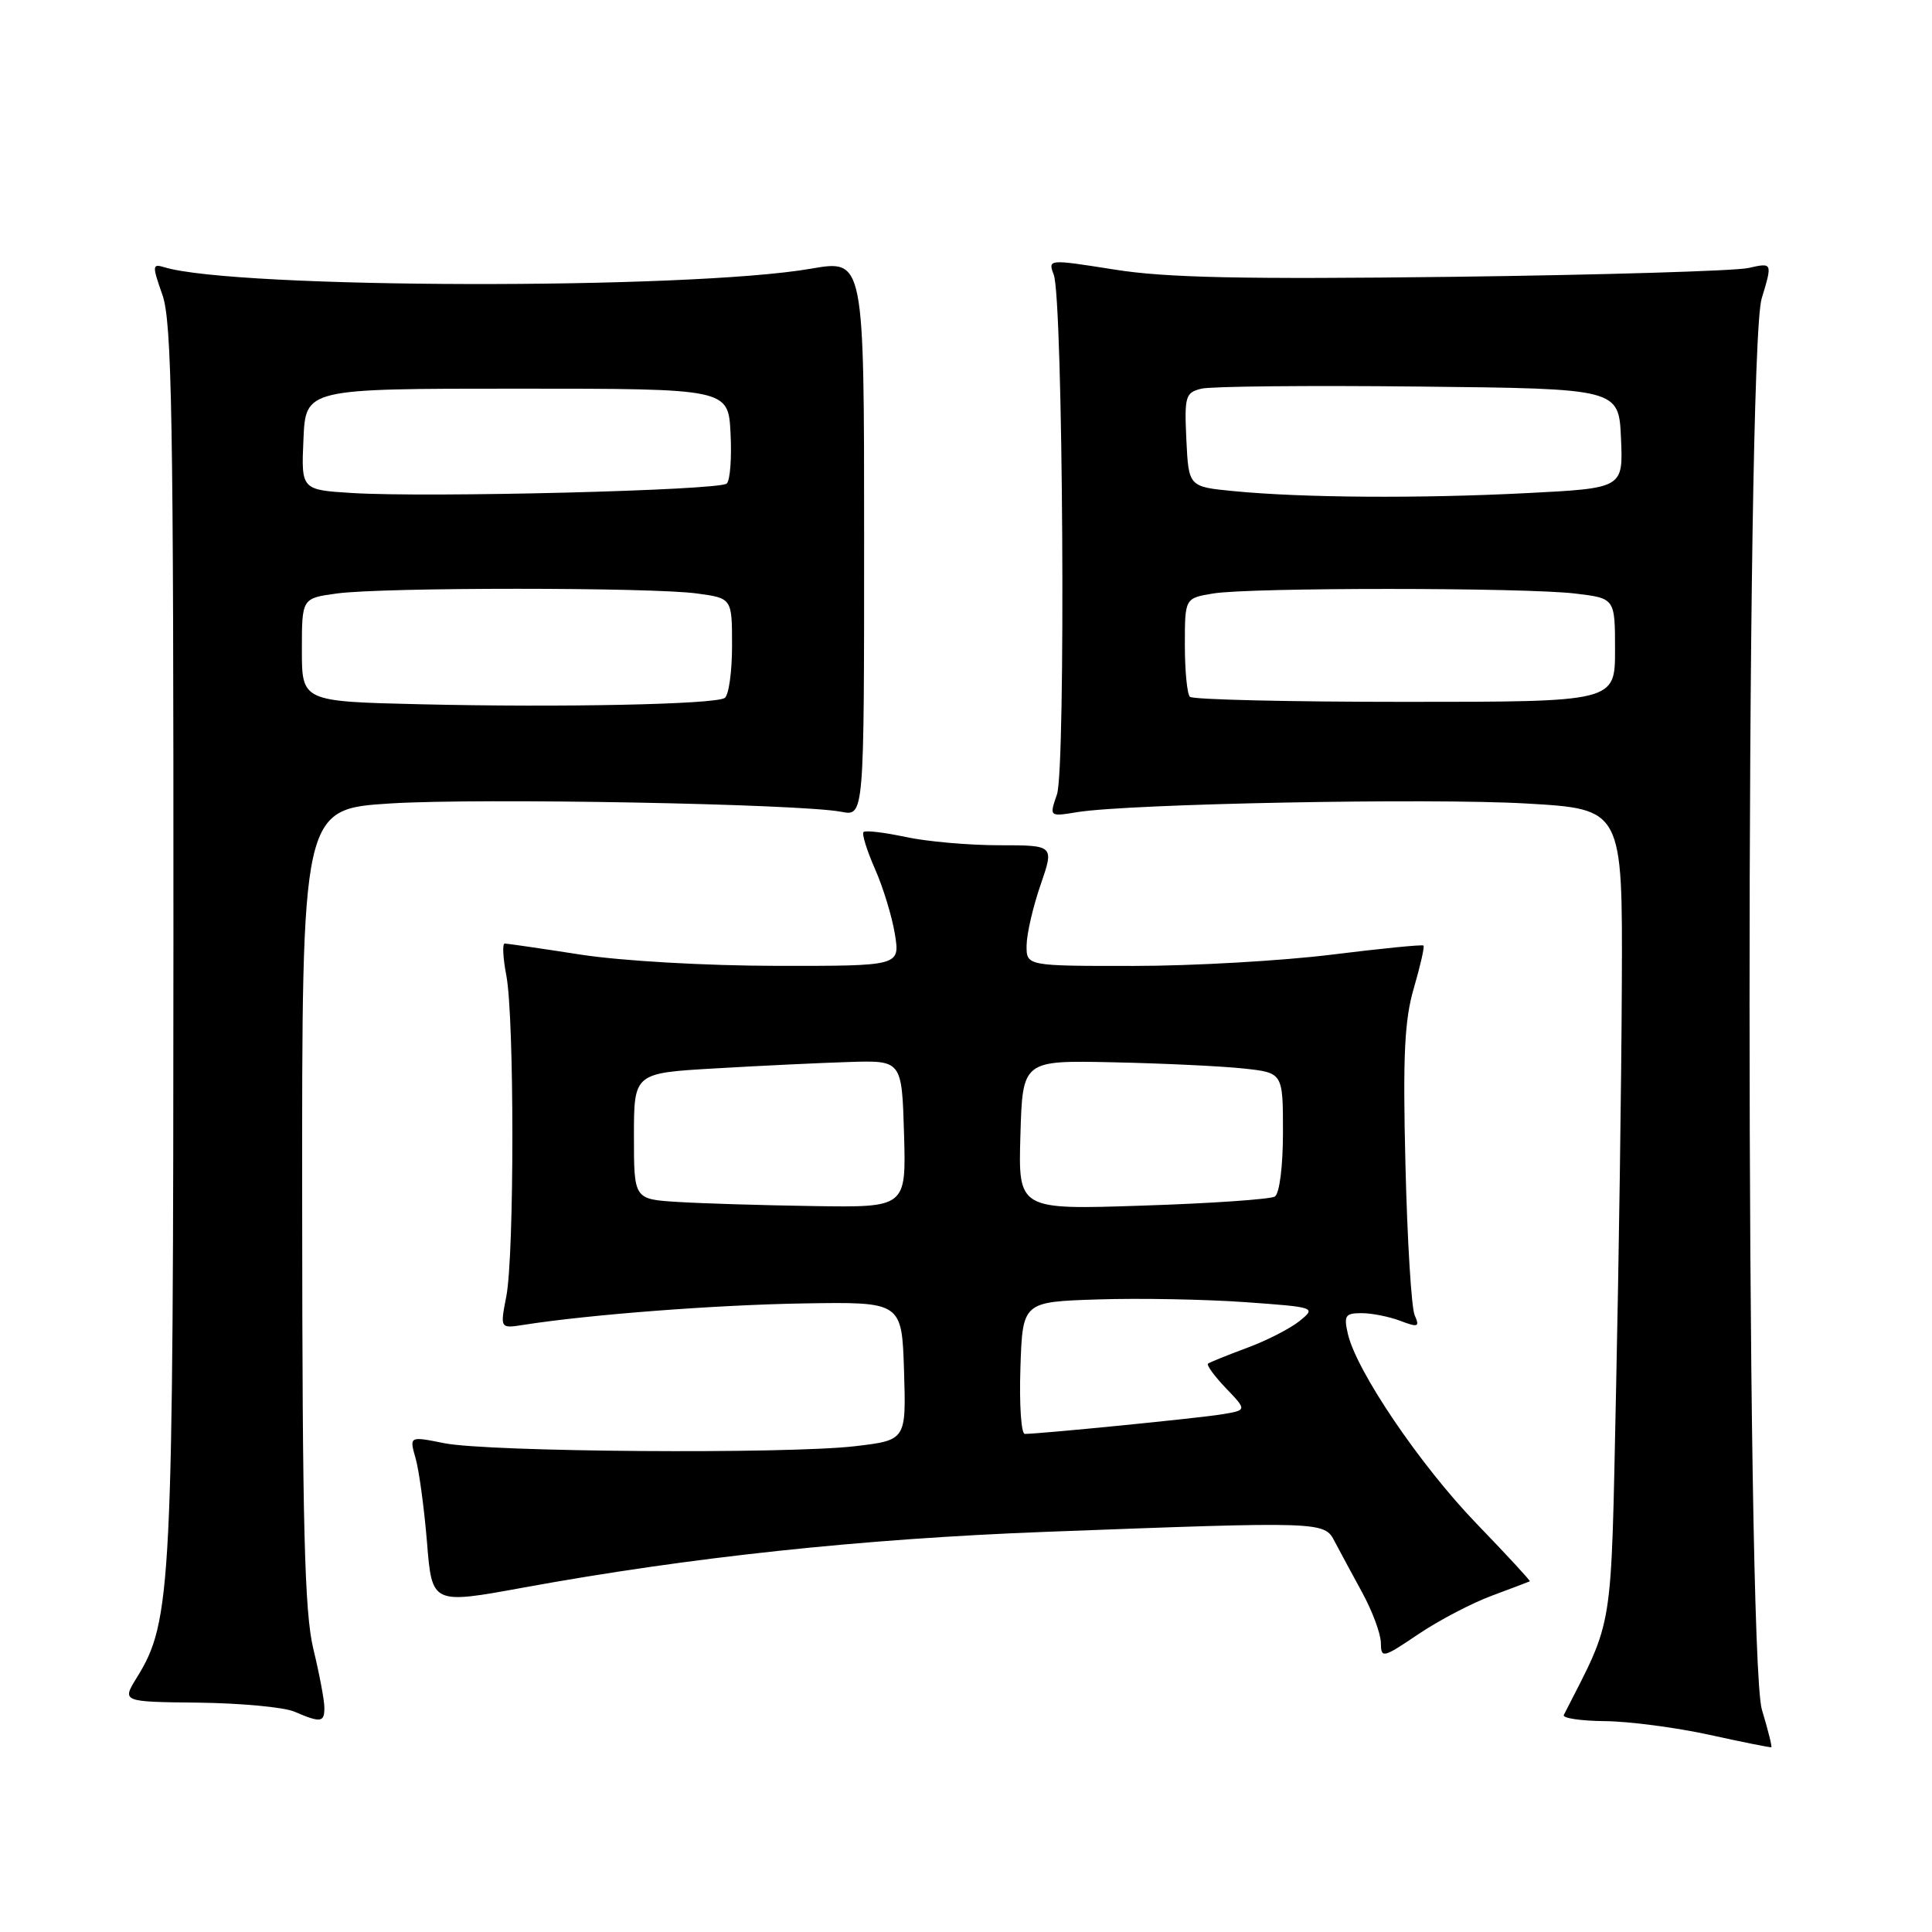 <?xml version="1.0" encoding="UTF-8" standalone="no"?>
<!DOCTYPE svg PUBLIC "-//W3C//DTD SVG 1.1//EN" "http://www.w3.org/Graphics/SVG/1.1/DTD/svg11.dtd" >
<svg xmlns="http://www.w3.org/2000/svg" xmlns:xlink="http://www.w3.org/1999/xlink" version="1.1" viewBox="0 0 256 256">
 <g >
 <path fill="currentColor"
d=" M 233.46 226.54 C 231.30 219.36 231.27 46.73 233.43 39.56 C 234.87 34.79 234.87 34.79 231.68 35.51 C 229.93 35.90 212.30 36.43 192.50 36.68 C 164.69 37.02 154.49 36.81 147.68 35.72 C 138.87 34.33 138.85 34.33 139.63 36.41 C 140.86 39.72 141.24 101.87 140.05 105.27 C 139.03 108.22 139.03 108.22 142.76 107.61 C 149.73 106.49 189.46 105.73 202.27 106.47 C 215.00 107.20 215.00 107.20 214.90 130.35 C 214.85 143.08 214.50 167.22 214.14 184.00 C 213.43 217.09 213.91 214.08 207.21 227.25 C 207.00 227.66 209.46 228.03 212.67 228.06 C 215.88 228.09 222.10 228.91 226.50 229.87 C 230.90 230.84 234.60 231.58 234.71 231.52 C 234.83 231.46 234.27 229.22 233.46 226.54 Z  M 42.98 226.25 C 42.98 225.29 42.32 221.80 41.52 218.50 C 40.35 213.66 40.06 202.30 40.04 159.85 C 40.00 107.20 40.00 107.20 51.75 106.46 C 63.64 105.72 105.97 106.51 111.50 107.57 C 114.50 108.15 114.50 108.15 114.50 71.26 C 114.50 34.38 114.50 34.38 107.47 35.60 C 91.28 38.41 31.20 38.28 21.77 35.41 C 20.17 34.92 20.15 35.18 21.52 39.07 C 22.78 42.63 23.00 55.36 22.98 124.38 C 22.96 210.73 22.76 214.80 18.11 222.32 C 16.15 225.50 16.15 225.50 26.32 225.61 C 31.92 225.68 37.62 226.21 39.00 226.80 C 42.51 228.31 43.00 228.24 42.98 226.25 Z  M 197.70 211.43 C 200.34 210.45 202.59 209.59 202.71 209.53 C 202.82 209.47 199.63 206.01 195.62 201.86 C 188.19 194.15 179.75 181.71 178.60 176.75 C 178.04 174.32 178.25 174.00 180.42 174.00 C 181.77 174.00 184.08 174.46 185.55 175.02 C 187.92 175.92 188.14 175.83 187.45 174.27 C 187.02 173.30 186.47 164.34 186.23 154.36 C 185.87 139.86 186.10 135.15 187.35 130.90 C 188.20 127.97 188.78 125.45 188.62 125.29 C 188.47 125.14 182.98 125.68 176.42 126.50 C 169.86 127.31 158.09 127.99 150.25 127.99 C 136.00 128.00 136.00 128.00 136.03 125.25 C 136.05 123.74 136.88 120.14 137.88 117.25 C 139.69 112.00 139.69 112.00 132.40 112.00 C 128.38 112.00 122.80 111.51 119.98 110.90 C 117.17 110.30 114.66 110.00 114.42 110.25 C 114.18 110.49 114.86 112.69 115.94 115.14 C 117.02 117.58 118.21 121.48 118.58 123.79 C 119.26 128.00 119.26 128.00 102.88 127.98 C 93.59 127.97 82.39 127.33 77.00 126.50 C 71.78 125.69 67.22 125.03 66.88 125.02 C 66.55 125.01 66.64 126.91 67.09 129.25 C 68.16 134.77 68.16 166.24 67.09 171.77 C 66.26 176.04 66.26 176.04 69.38 175.55 C 78.10 174.18 94.91 172.90 106.50 172.71 C 119.50 172.50 119.50 172.50 119.79 181.67 C 120.07 190.83 120.07 190.83 113.29 191.63 C 104.20 192.69 64.69 192.40 58.86 191.23 C 54.23 190.30 54.23 190.30 55.07 193.24 C 55.53 194.85 56.21 199.86 56.58 204.37 C 57.24 212.58 57.24 212.58 69.37 210.36 C 91.50 206.32 114.22 203.90 138.50 202.98 C 175.32 201.59 175.47 201.59 176.85 204.25 C 177.50 205.49 179.14 208.53 180.49 211.00 C 181.84 213.47 182.96 216.48 182.97 217.68 C 183.00 219.77 183.21 219.73 187.95 216.53 C 190.67 214.70 195.06 212.40 197.70 211.43 Z  M 157.67 92.33 C 157.30 91.97 157.00 88.88 157.00 85.46 C 157.00 79.26 157.00 79.26 160.75 78.64 C 165.65 77.83 201.99 77.84 208.75 78.65 C 214.00 79.28 214.00 79.28 214.00 86.14 C 214.00 93.00 214.00 93.00 186.17 93.00 C 170.86 93.00 158.03 92.70 157.67 92.33 Z  M 163.50 65.08 C 157.50 64.50 157.50 64.50 157.20 58.28 C 156.93 52.51 157.07 52.02 159.20 51.50 C 160.47 51.19 173.43 51.06 188.00 51.22 C 214.50 51.50 214.50 51.50 214.79 58.09 C 215.08 64.69 215.08 64.69 202.29 65.34 C 188.05 66.07 172.59 65.96 163.50 65.08 Z  M 55.75 93.32 C 40.00 92.95 40.00 92.95 40.00 86.11 C 40.00 79.27 40.00 79.27 44.64 78.64 C 50.66 77.81 86.34 77.81 92.36 78.64 C 97.00 79.27 97.00 79.27 97.00 85.58 C 97.00 89.04 96.56 92.16 96.02 92.49 C 94.63 93.34 74.39 93.76 55.75 93.32 Z  M 46.71 65.33 C 39.91 64.91 39.91 64.91 40.21 58.20 C 40.50 51.50 40.50 51.50 68.50 51.50 C 96.50 51.50 96.50 51.50 96.80 57.40 C 96.97 60.64 96.75 63.64 96.30 64.07 C 95.38 64.98 56.83 65.95 46.71 65.33 Z  M 135.21 181.25 C 135.50 172.50 135.50 172.50 145.50 172.18 C 151.00 172.00 159.76 172.17 164.97 172.54 C 174.32 173.21 174.42 173.24 172.21 175.03 C 170.98 176.03 167.84 177.64 165.23 178.60 C 162.63 179.57 160.31 180.50 160.07 180.69 C 159.84 180.87 160.91 182.34 162.44 183.94 C 165.24 186.86 165.24 186.86 161.87 187.41 C 158.77 187.92 137.78 190.00 135.79 190.00 C 135.31 190.00 135.05 186.06 135.21 181.25 Z  M 89.75 159.26 C 84.00 158.90 84.00 158.90 84.00 150.55 C 84.00 142.19 84.00 142.19 94.75 141.57 C 100.66 141.22 108.65 140.84 112.50 140.72 C 119.50 140.50 119.50 140.50 119.79 150.25 C 120.07 160.00 120.07 160.00 107.79 159.81 C 101.03 159.71 92.91 159.46 89.75 159.26 Z  M 135.21 150.40 C 135.50 140.50 135.50 140.50 147.50 140.76 C 154.10 140.90 161.86 141.27 164.75 141.58 C 170.00 142.14 170.00 142.14 170.00 150.01 C 170.00 154.55 169.54 158.16 168.92 158.55 C 168.33 158.91 160.44 159.46 151.39 159.75 C 134.92 160.30 134.92 160.30 135.21 150.40 Z "/>
</g>
</svg>